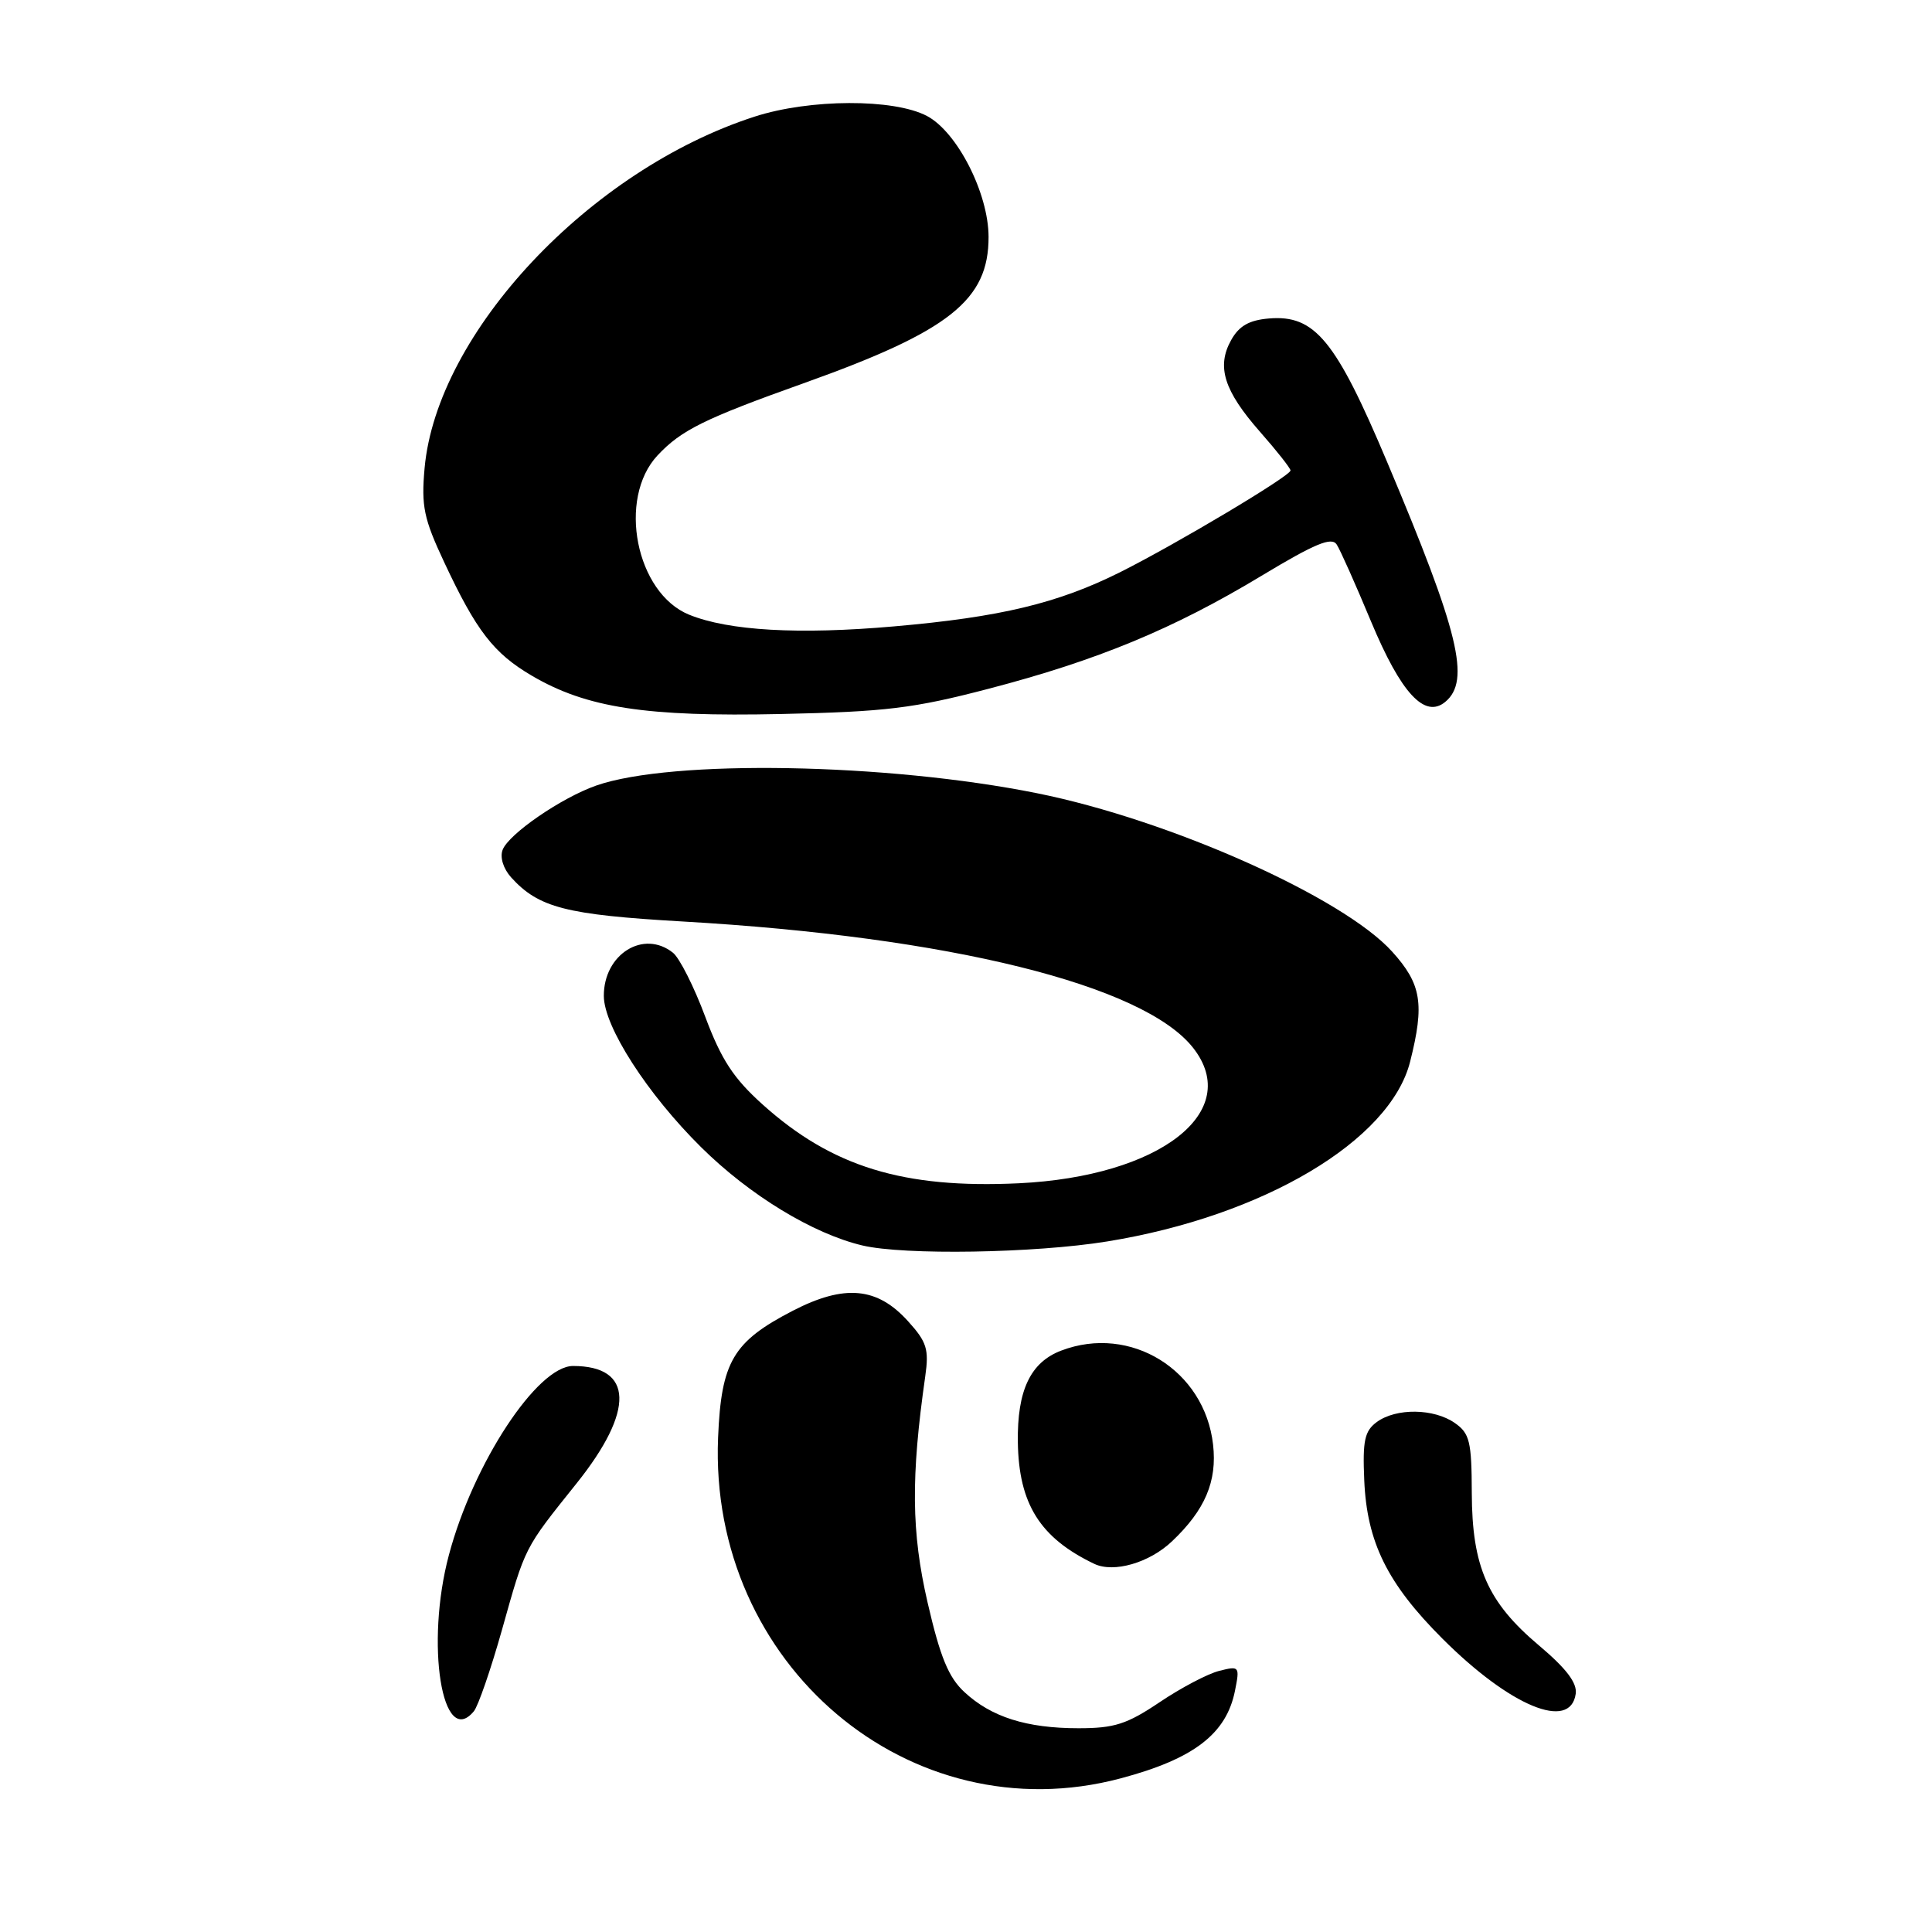 <?xml version="1.0" encoding="UTF-8" standalone="no"?>
<!DOCTYPE svg PUBLIC "-//W3C//DTD SVG 1.1//EN" "http://www.w3.org/Graphics/SVG/1.1/DTD/svg11.dtd" >
<svg xmlns="http://www.w3.org/2000/svg" xmlns:xlink="http://www.w3.org/1999/xlink" version="1.1" viewBox="0 0 256 256">
 <g >
 <path fill="currentColor"
d=" M 148.50 235.64 C 158.17 233.07 162.50 229.75 163.64 224.04 C 164.29 220.80 164.23 220.72 161.55 221.40 C 160.03 221.78 156.48 223.65 153.66 225.55 C 149.32 228.47 147.66 229.00 142.91 229.00 C 136.03 229.00 131.35 227.52 127.79 224.21 C 125.69 222.27 124.58 219.58 122.91 212.34 C 120.76 203.04 120.69 195.73 122.60 182.37 C 123.11 178.79 122.81 177.82 120.34 175.09 C 116.25 170.54 111.91 170.14 105.05 173.68 C 97.13 177.78 95.57 180.42 95.15 190.48 C 93.89 220.53 120.54 243.09 148.50 235.64 Z  M 62.79 226.75 C 63.36 226.06 65.02 221.25 66.49 216.05 C 69.65 204.80 69.39 205.32 76.42 196.53 C 84.12 186.90 83.94 181.00 75.93 181.00 C 71.19 181.00 62.70 193.91 59.48 206.05 C 56.34 217.82 58.59 231.82 62.79 226.75 Z  M 208.79 224.44 C 209.00 223.00 207.55 221.09 203.92 218.03 C 197.11 212.29 195.05 207.61 195.02 197.81 C 195.00 191.00 194.74 189.93 192.78 188.56 C 190.00 186.61 185.00 186.55 182.44 188.42 C 180.82 189.61 180.54 190.87 180.77 196.14 C 181.12 204.34 183.82 209.82 191.12 217.12 C 200.10 226.10 208.08 229.41 208.79 224.44 Z  M 155.30 204.23 C 159.68 200.08 161.29 196.28 160.74 191.43 C 159.63 181.55 149.81 175.46 140.62 178.96 C 136.54 180.51 134.77 184.23 134.87 191.09 C 134.99 199.28 137.81 203.78 145.00 207.22 C 147.58 208.45 152.31 207.08 155.30 204.23 Z  M 146.70 164.50 C 167.38 161.15 184.21 151.16 186.85 140.67 C 188.78 133.02 188.35 130.39 184.47 126.10 C 177.96 118.89 155.02 108.65 137.43 105.11 C 117.51 101.10 88.99 100.60 79.00 104.09 C 74.38 105.71 67.41 110.50 66.60 112.61 C 66.22 113.59 66.69 115.10 67.72 116.25 C 71.37 120.28 74.99 121.21 90.42 122.10 C 125.80 124.13 151.53 130.50 158.09 138.84 C 164.75 147.30 153.70 155.89 135.00 156.79 C 119.71 157.52 110.23 154.61 101.05 146.35 C 97.20 142.89 95.58 140.42 93.45 134.73 C 91.97 130.75 90.04 126.94 89.18 126.25 C 85.28 123.13 79.99 126.43 80.01 131.97 C 80.02 136.03 85.79 144.98 92.91 152.02 C 99.34 158.38 107.70 163.47 114.27 165.03 C 119.80 166.34 137.08 166.06 146.70 164.50 Z  M 131.01 91.26 C 145.42 87.50 155.48 83.34 167.15 76.30 C 174.25 72.02 176.45 71.11 177.12 72.15 C 177.60 72.89 179.64 77.48 181.67 82.35 C 185.64 91.86 188.78 95.26 191.51 93.00 C 194.88 90.19 193.34 83.83 183.82 61.26 C 176.99 45.05 174.22 41.69 168.14 42.20 C 165.52 42.42 164.18 43.18 163.13 45.07 C 161.17 48.58 162.18 51.79 166.98 57.24 C 169.19 59.75 171.00 62.05 171.00 62.34 C 171.00 63.06 155.90 72.07 148.42 75.82 C 140.17 79.94 132.57 81.77 118.46 83.00 C 105.83 84.11 96.55 83.58 91.31 81.45 C 84.26 78.58 81.78 66.07 87.13 60.34 C 90.27 56.99 93.32 55.48 106.46 50.79 C 125.81 43.89 131.01 39.77 130.99 31.38 C 130.98 25.61 126.84 17.49 122.83 15.37 C 118.44 13.05 107.31 13.09 100.00 15.45 C 78.14 22.51 57.89 44.07 56.26 62.03 C 55.81 67.08 56.15 68.72 58.85 74.48 C 63.11 83.59 65.41 86.57 70.48 89.54 C 77.73 93.79 85.59 95.00 103.50 94.61 C 117.37 94.31 121.03 93.87 131.01 91.26 Z "/>
</g>
</svg>